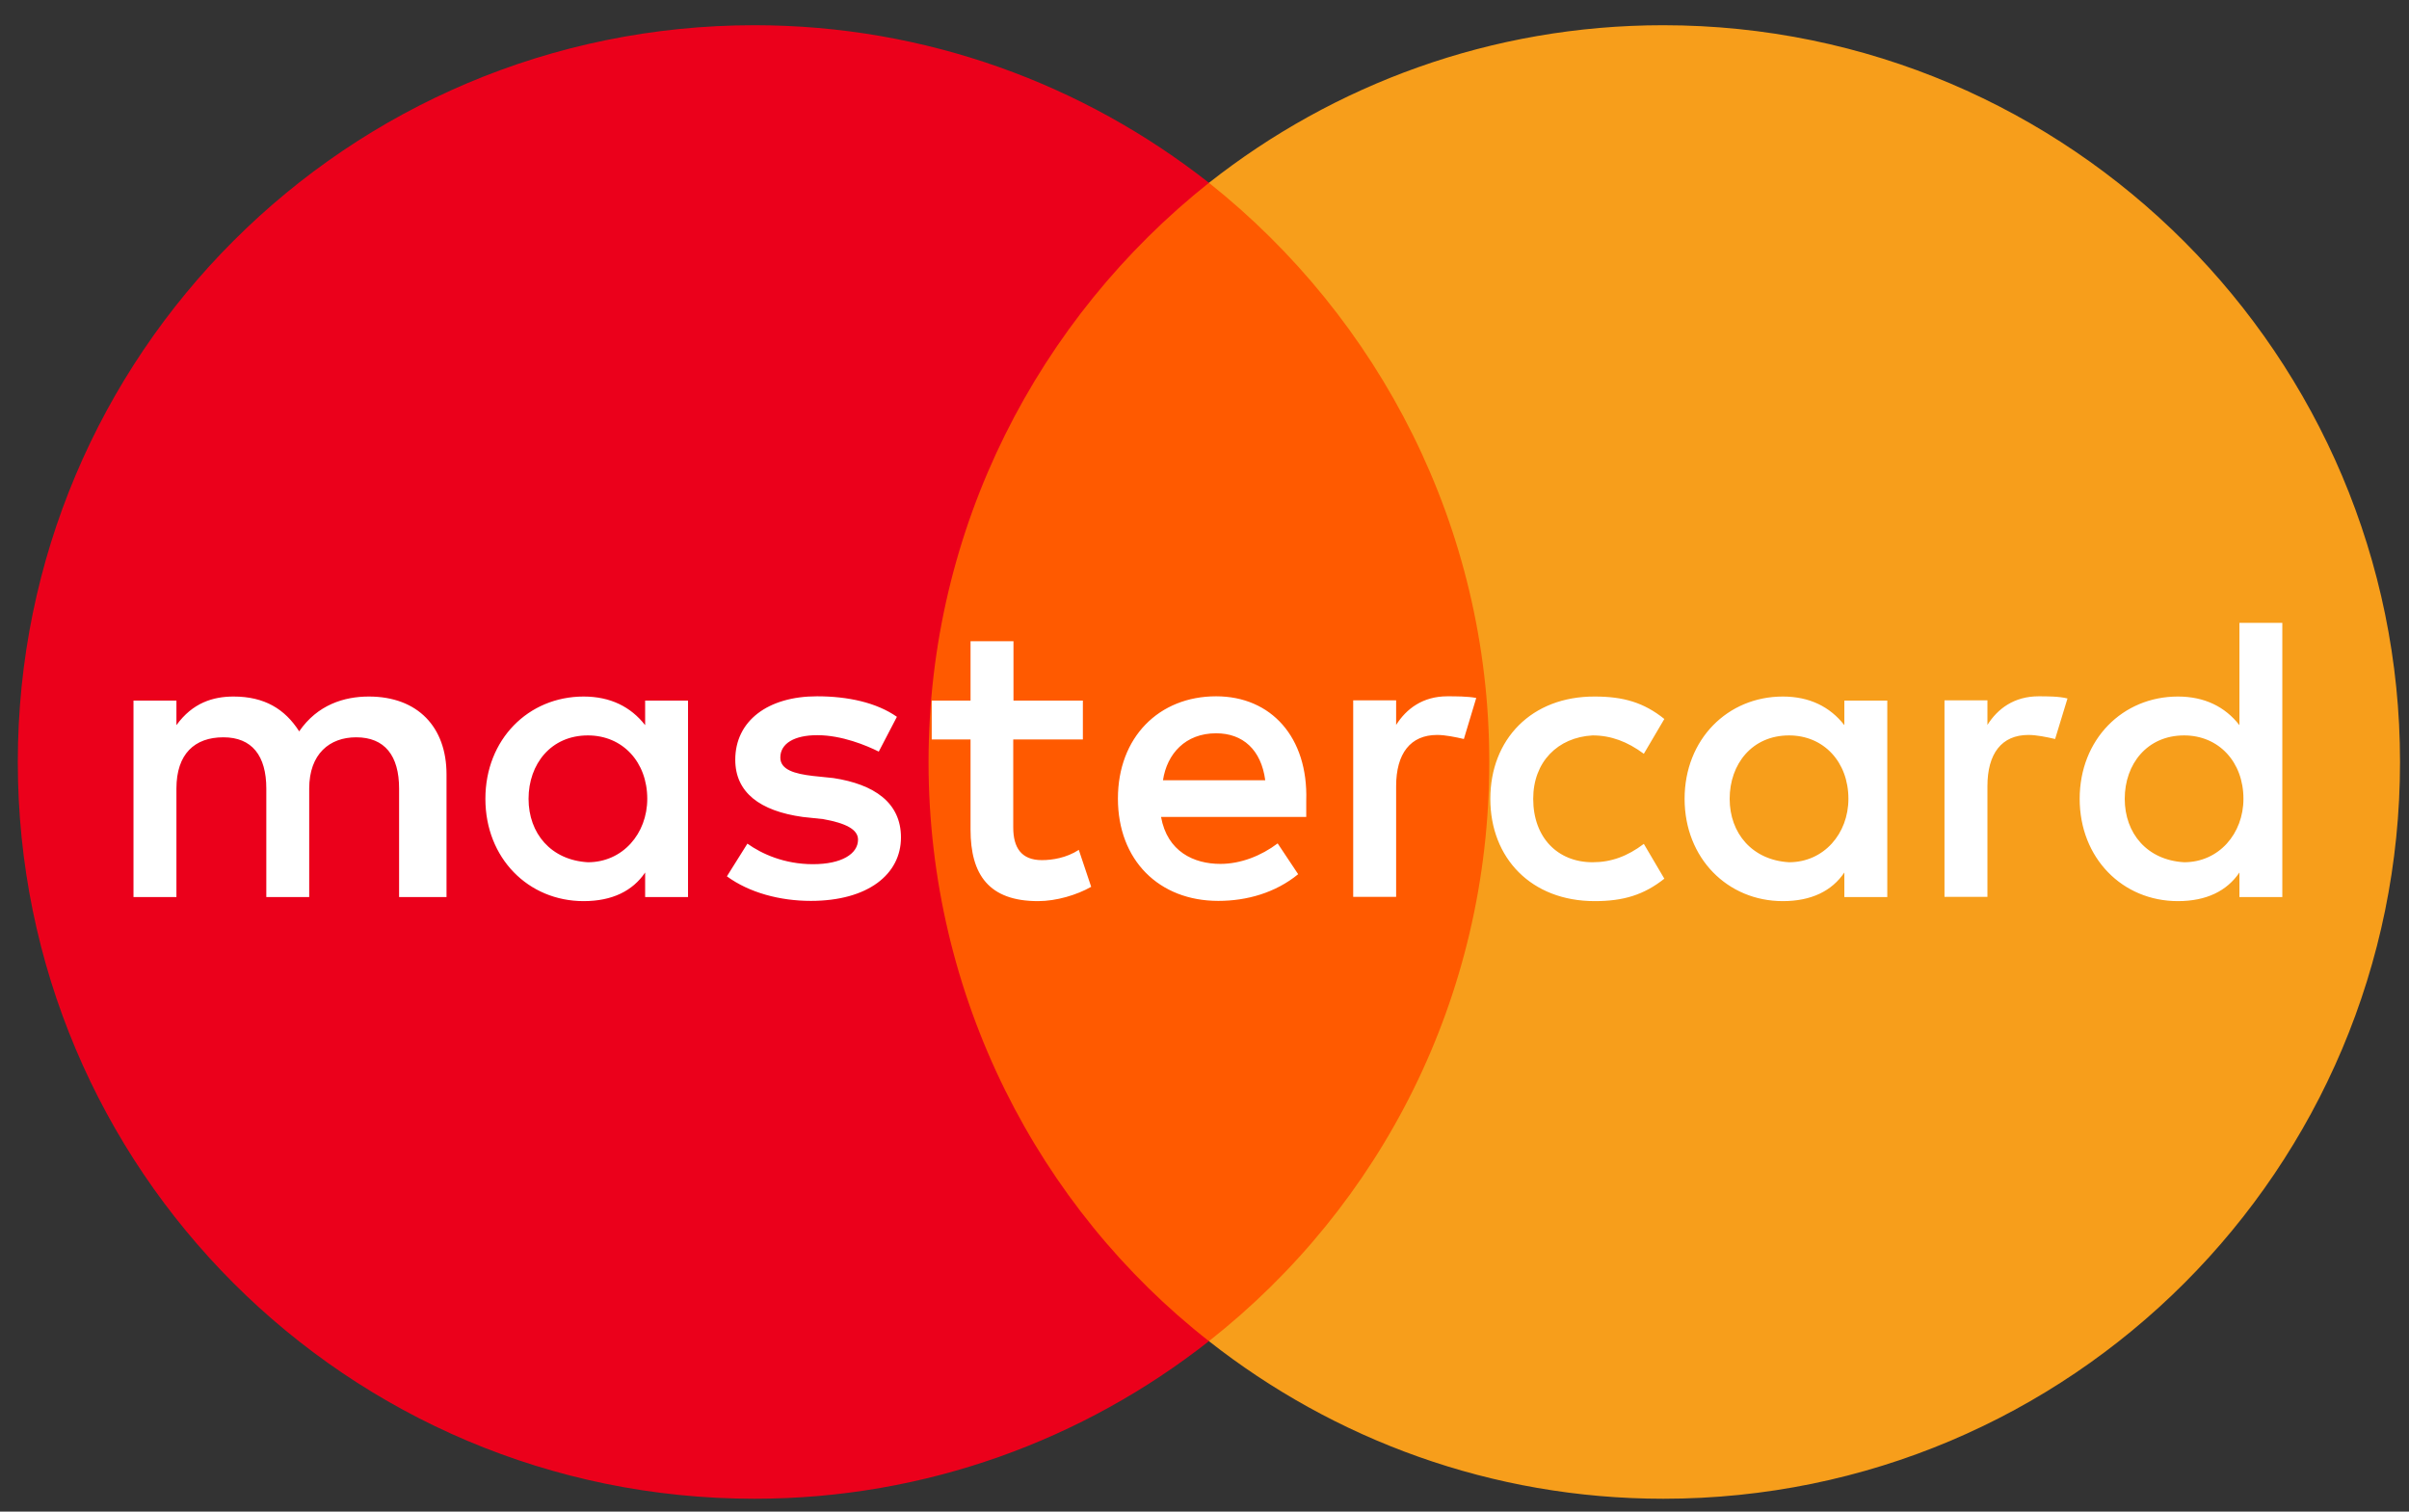 <svg width="51" height="32" viewBox="0 0 51 32" fill="none" xmlns="http://www.w3.org/2000/svg">
<rect x="0" y="0" width="51" height="32" fill="#333333" stroke="none"/>
<path d="M32.396 3.87H18.748V28.39H32.396V3.87Z" fill="#FF5A00"/>
<path d="M19.658 16.131C19.658 11.149 22 6.727 25.594 3.87C22.949 1.791 19.613 0.534 15.973 0.534C7.352 0.534 0.377 7.51 0.377 16.131C0.377 24.751 7.352 31.727 15.973 31.727C19.613 31.727 22.949 30.47 25.594 28.391C21.995 25.574 19.658 21.112 19.658 16.131Z" fill="#EB001B"/>
<path d="M50.81 16.131C50.81 24.751 43.835 31.727 35.214 31.727C31.575 31.727 28.239 30.47 25.594 28.391C29.233 25.529 31.529 21.112 31.529 16.131C31.529 11.149 29.188 6.727 25.594 3.87C28.233 1.791 31.57 0.534 35.209 0.534C43.835 0.534 50.81 7.555 50.81 16.131Z" fill="#F79E1B"/>
<path d="M9.453 18.99V16.391C9.453 15.396 8.848 14.745 7.808 14.745C7.288 14.745 6.723 14.917 6.334 15.482C6.031 15.008 5.597 14.745 4.946 14.745C4.512 14.745 4.078 14.876 3.735 15.351V14.831H2.826V18.99H3.735V16.694C3.735 15.957 4.123 15.608 4.729 15.608C5.335 15.608 5.638 15.997 5.638 16.694V18.99H6.546V16.694C6.546 15.957 6.98 15.608 7.54 15.608C8.146 15.608 8.449 15.997 8.449 16.694V18.99H9.453ZM22.93 14.831H21.456V13.574H20.547V14.831H19.725V15.654H20.547V17.562C20.547 18.516 20.936 19.076 21.976 19.076C22.364 19.076 22.799 18.945 23.101 18.773L22.839 17.991C22.576 18.162 22.274 18.208 22.057 18.208C21.623 18.208 21.451 17.945 21.451 17.516V15.654H22.925V14.831H22.93ZM30.642 14.74C30.122 14.74 29.774 15.003 29.557 15.346V14.826H28.648V18.985H29.557V16.643C29.557 15.951 29.86 15.558 30.425 15.558C30.597 15.558 30.814 15.603 30.991 15.644L31.253 14.775C31.071 14.74 30.814 14.74 30.642 14.74ZM18.988 15.174C18.554 14.871 17.948 14.74 17.297 14.74C16.257 14.74 15.566 15.26 15.566 16.083C15.566 16.774 16.086 17.168 16.994 17.294L17.428 17.34C17.903 17.425 18.165 17.557 18.165 17.774C18.165 18.076 17.817 18.294 17.211 18.294C16.605 18.294 16.126 18.076 15.823 17.859L15.389 18.551C15.864 18.899 16.515 19.071 17.166 19.071C18.377 19.071 19.074 18.506 19.074 17.728C19.074 16.991 18.508 16.603 17.645 16.471L17.211 16.426C16.823 16.381 16.52 16.295 16.52 16.037C16.52 15.735 16.823 15.563 17.302 15.563C17.822 15.563 18.342 15.78 18.604 15.911L18.988 15.174ZM43.16 14.74C42.64 14.74 42.291 15.003 42.075 15.346V14.826H41.166V18.985H42.075V16.643C42.075 15.951 42.377 15.558 42.943 15.558C43.114 15.558 43.331 15.603 43.508 15.644L43.77 14.786C43.594 14.74 43.336 14.74 43.16 14.74ZM31.551 16.91C31.551 18.167 32.419 19.076 33.761 19.076C34.367 19.076 34.801 18.945 35.235 18.601L34.801 17.864C34.453 18.127 34.11 18.253 33.716 18.253C32.979 18.253 32.459 17.733 32.459 16.91C32.459 16.128 32.979 15.608 33.716 15.568C34.105 15.568 34.453 15.699 34.801 15.957L35.235 15.22C34.801 14.871 34.367 14.745 33.761 14.745C32.419 14.74 31.551 15.654 31.551 16.91ZM39.955 16.91V14.831H39.046V15.351C38.743 14.962 38.309 14.745 37.744 14.745C36.573 14.745 35.664 15.654 35.664 16.91C35.664 18.167 36.573 19.076 37.744 19.076C38.349 19.076 38.784 18.859 39.046 18.47V18.99H39.955V16.91ZM36.618 16.91C36.618 16.174 37.093 15.568 37.875 15.568C38.612 15.568 39.132 16.133 39.132 16.91C39.132 17.647 38.612 18.253 37.875 18.253C37.098 18.208 36.618 17.642 36.618 16.91ZM25.746 14.74C24.535 14.74 23.667 15.608 23.667 16.905C23.667 18.208 24.535 19.071 25.792 19.071C26.397 19.071 27.003 18.899 27.483 18.506L27.049 17.854C26.7 18.117 26.266 18.288 25.837 18.288C25.272 18.288 24.712 18.026 24.58 17.294H27.654C27.654 17.163 27.654 17.077 27.654 16.946C27.695 15.608 26.912 14.74 25.746 14.74ZM25.746 15.523C26.312 15.523 26.7 15.871 26.786 16.517H24.621C24.706 15.957 25.095 15.523 25.746 15.523ZM48.318 16.91V13.185H47.41V15.351C47.107 14.962 46.673 14.745 46.107 14.745C44.936 14.745 44.028 15.654 44.028 16.91C44.028 18.167 44.936 19.076 46.107 19.076C46.713 19.076 47.147 18.859 47.41 18.47V18.99H48.318V16.91ZM44.982 16.91C44.982 16.174 45.456 15.568 46.239 15.568C46.975 15.568 47.495 16.133 47.495 16.91C47.495 17.647 46.975 18.253 46.239 18.253C45.456 18.208 44.982 17.642 44.982 16.91ZM14.566 16.91V14.831H13.658V15.351C13.355 14.962 12.921 14.745 12.356 14.745C11.185 14.745 10.276 15.654 10.276 16.91C10.276 18.167 11.185 19.076 12.356 19.076C12.961 19.076 13.395 18.859 13.658 18.47V18.99H14.566V16.91ZM11.19 16.91C11.19 16.174 11.664 15.568 12.446 15.568C13.183 15.568 13.703 16.133 13.703 16.91C13.703 17.647 13.183 18.253 12.446 18.253C11.664 18.208 11.19 17.642 11.19 16.91Z" fill="white"/>
</svg>
